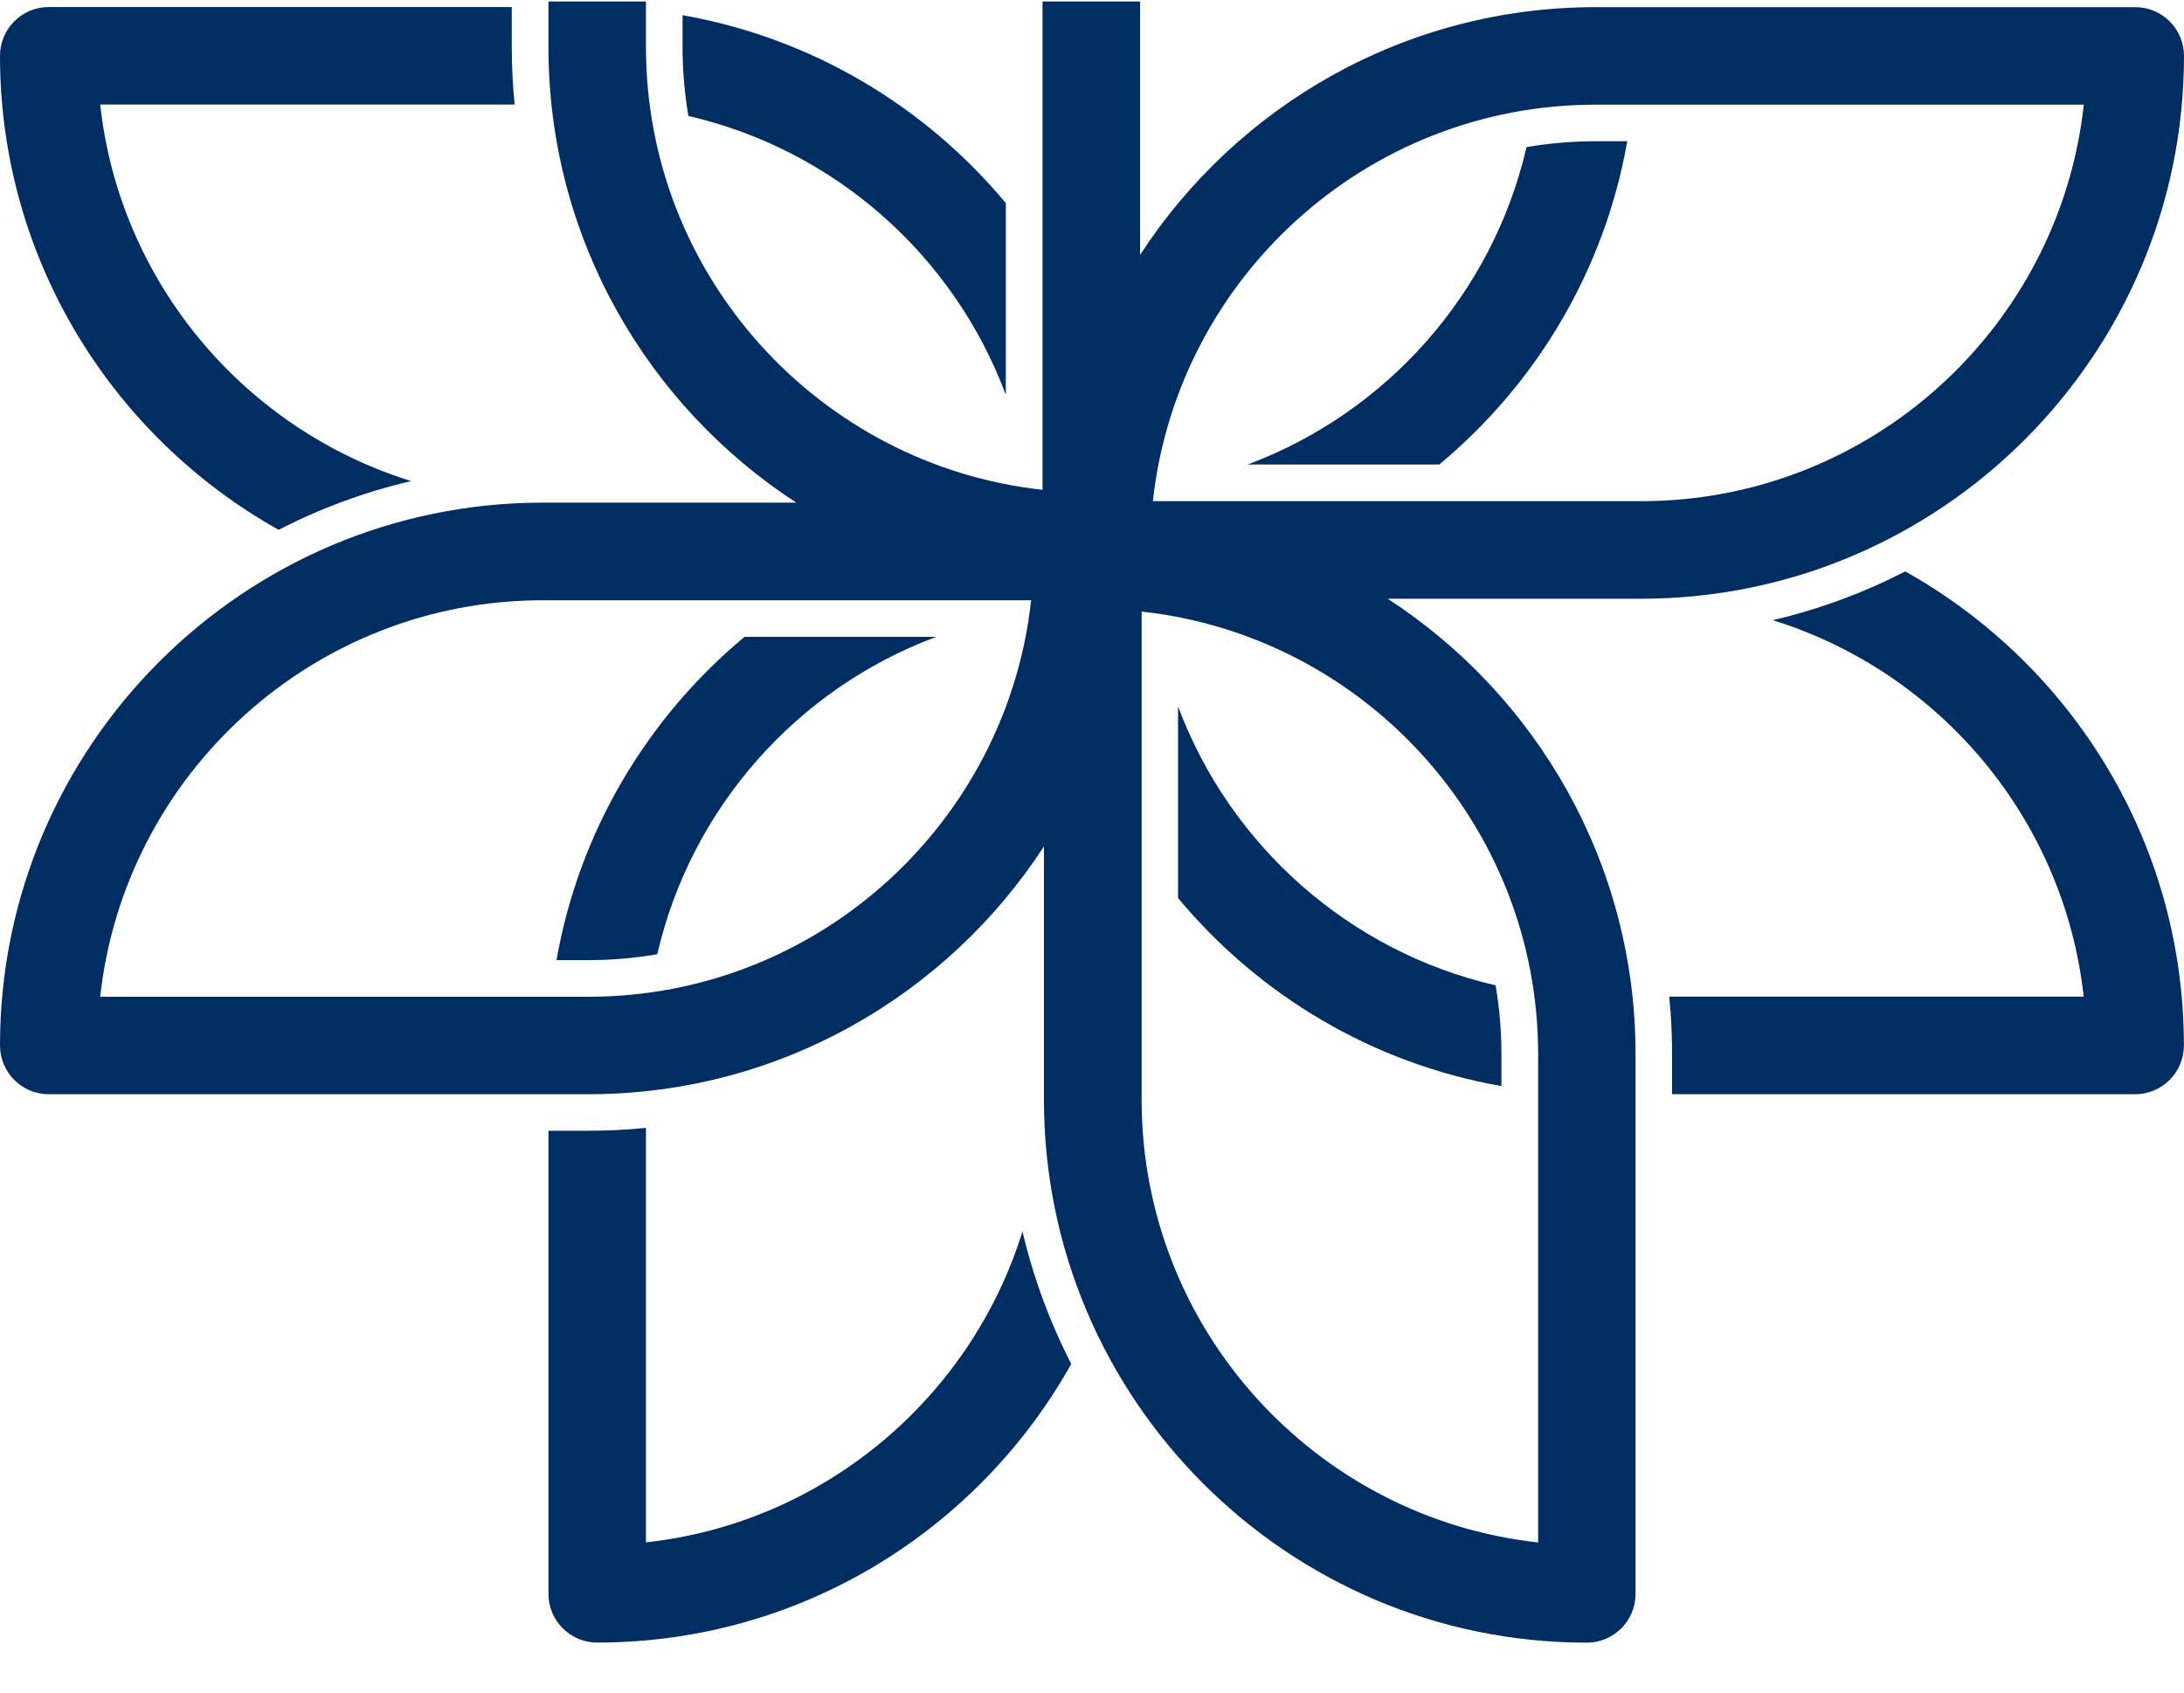 <svg width="40" height="31" viewBox="0 0 40 31" fill="none" xmlns="http://www.w3.org/2000/svg">
<path d="M10.194 17.585H10.778C11.204 17.585 11.625 17.548 12.038 17.477C12.657 14.793 14.603 12.61 17.147 11.664H13.636C11.86 13.141 10.607 15.221 10.192 17.587L10.194 17.585Z" fill="#002D62"/>
<path d="M21.576 12.937C22.524 15.48 24.705 17.427 27.389 18.046H27.392C27.462 18.461 27.499 18.882 27.499 19.308V19.892C25.133 19.477 23.053 18.224 21.576 16.448V12.937Z" fill="#002D62"/>
<path d="M29.804 2.587H29.803L29.804 2.584V2.587Z" fill="#002D62"/>
<path d="M29.803 2.587H29.22C28.794 2.587 28.373 2.624 27.958 2.694C27.339 5.378 25.392 7.56 22.849 8.508H26.36C28.135 7.031 29.388 4.952 29.803 2.587Z" fill="#002D62"/>
<path fill-rule="evenodd" clip-rule="evenodd" d="M10.045 0.028V0.864C10.045 4.356 11.853 7.43 14.584 9.206H9.942C4.46 9.206 0 13.665 0 19.148C0 19.641 0.399 20.041 0.893 20.041H10.778C14.27 20.041 17.345 18.232 19.12 15.502V20.144C19.12 25.626 23.579 30.086 29.062 30.086C29.556 30.086 29.955 29.686 29.955 29.193V19.308C29.955 15.816 28.147 12.741 25.416 10.966H30.058C35.54 10.966 40 6.506 40 1.024C40 0.53 39.601 0.131 39.107 0.131H29.222C25.73 0.131 22.655 1.939 20.88 4.669V0.028C20.88 -0.068 20.883 0.122 20.88 0.028L19.093 0.028C19.096 0.122 19.094 -0.068 19.094 0.028V8.971C15.016 8.525 11.831 5.06 11.831 0.864V0.028H10.045ZM1.835 18.256H10.778C14.974 18.256 18.44 15.072 18.885 10.994H9.942C5.746 10.994 2.28 14.179 1.835 18.256ZM28.171 28.251V19.308C28.171 15.112 24.986 11.646 20.909 11.201V20.144C20.909 24.34 24.093 27.805 28.171 28.251ZM21.115 9.179H30.058C34.254 9.179 37.72 5.995 38.165 1.917H29.222C25.026 1.917 21.56 5.102 21.115 9.179Z" fill="#002D62"/>
<path d="M7.53 8.811C6.676 9.01 5.864 9.313 5.103 9.704C2.061 8.001 0 4.748 0 1.022C0 0.528 0.399 0.129 0.893 0.129H9.373V0.864C9.373 1.217 9.391 1.568 9.426 1.915H1.835C2.192 5.176 4.482 7.865 7.53 8.811Z" fill="#002D62"/>
<path d="M34.895 10.466C34.134 10.856 33.322 11.159 32.468 11.359C35.516 12.305 37.805 14.993 38.163 18.254H30.572C30.607 18.601 30.624 18.952 30.624 19.306V20.041H39.105C39.598 20.041 39.998 19.641 39.998 19.148C39.998 15.421 37.937 12.169 34.895 10.466Z" fill="#002D62"/>
<path d="M11.831 28.249C15.093 27.891 17.781 25.602 18.727 22.554C18.927 23.407 19.23 24.22 19.62 24.981C17.917 28.023 14.665 30.084 10.938 30.084C10.444 30.084 10.045 29.684 10.045 29.19V20.71H10.78C11.133 20.71 11.485 20.693 11.831 20.657V28.249Z" fill="#002D62"/>
<path d="M12.501 0.28V0.864C12.501 1.29 12.538 1.711 12.608 2.124C15.293 2.742 17.476 4.689 18.422 7.233V3.721C16.945 1.946 14.864 0.693 12.499 0.278L12.501 0.28Z" fill="#002D62"/>
</svg>
